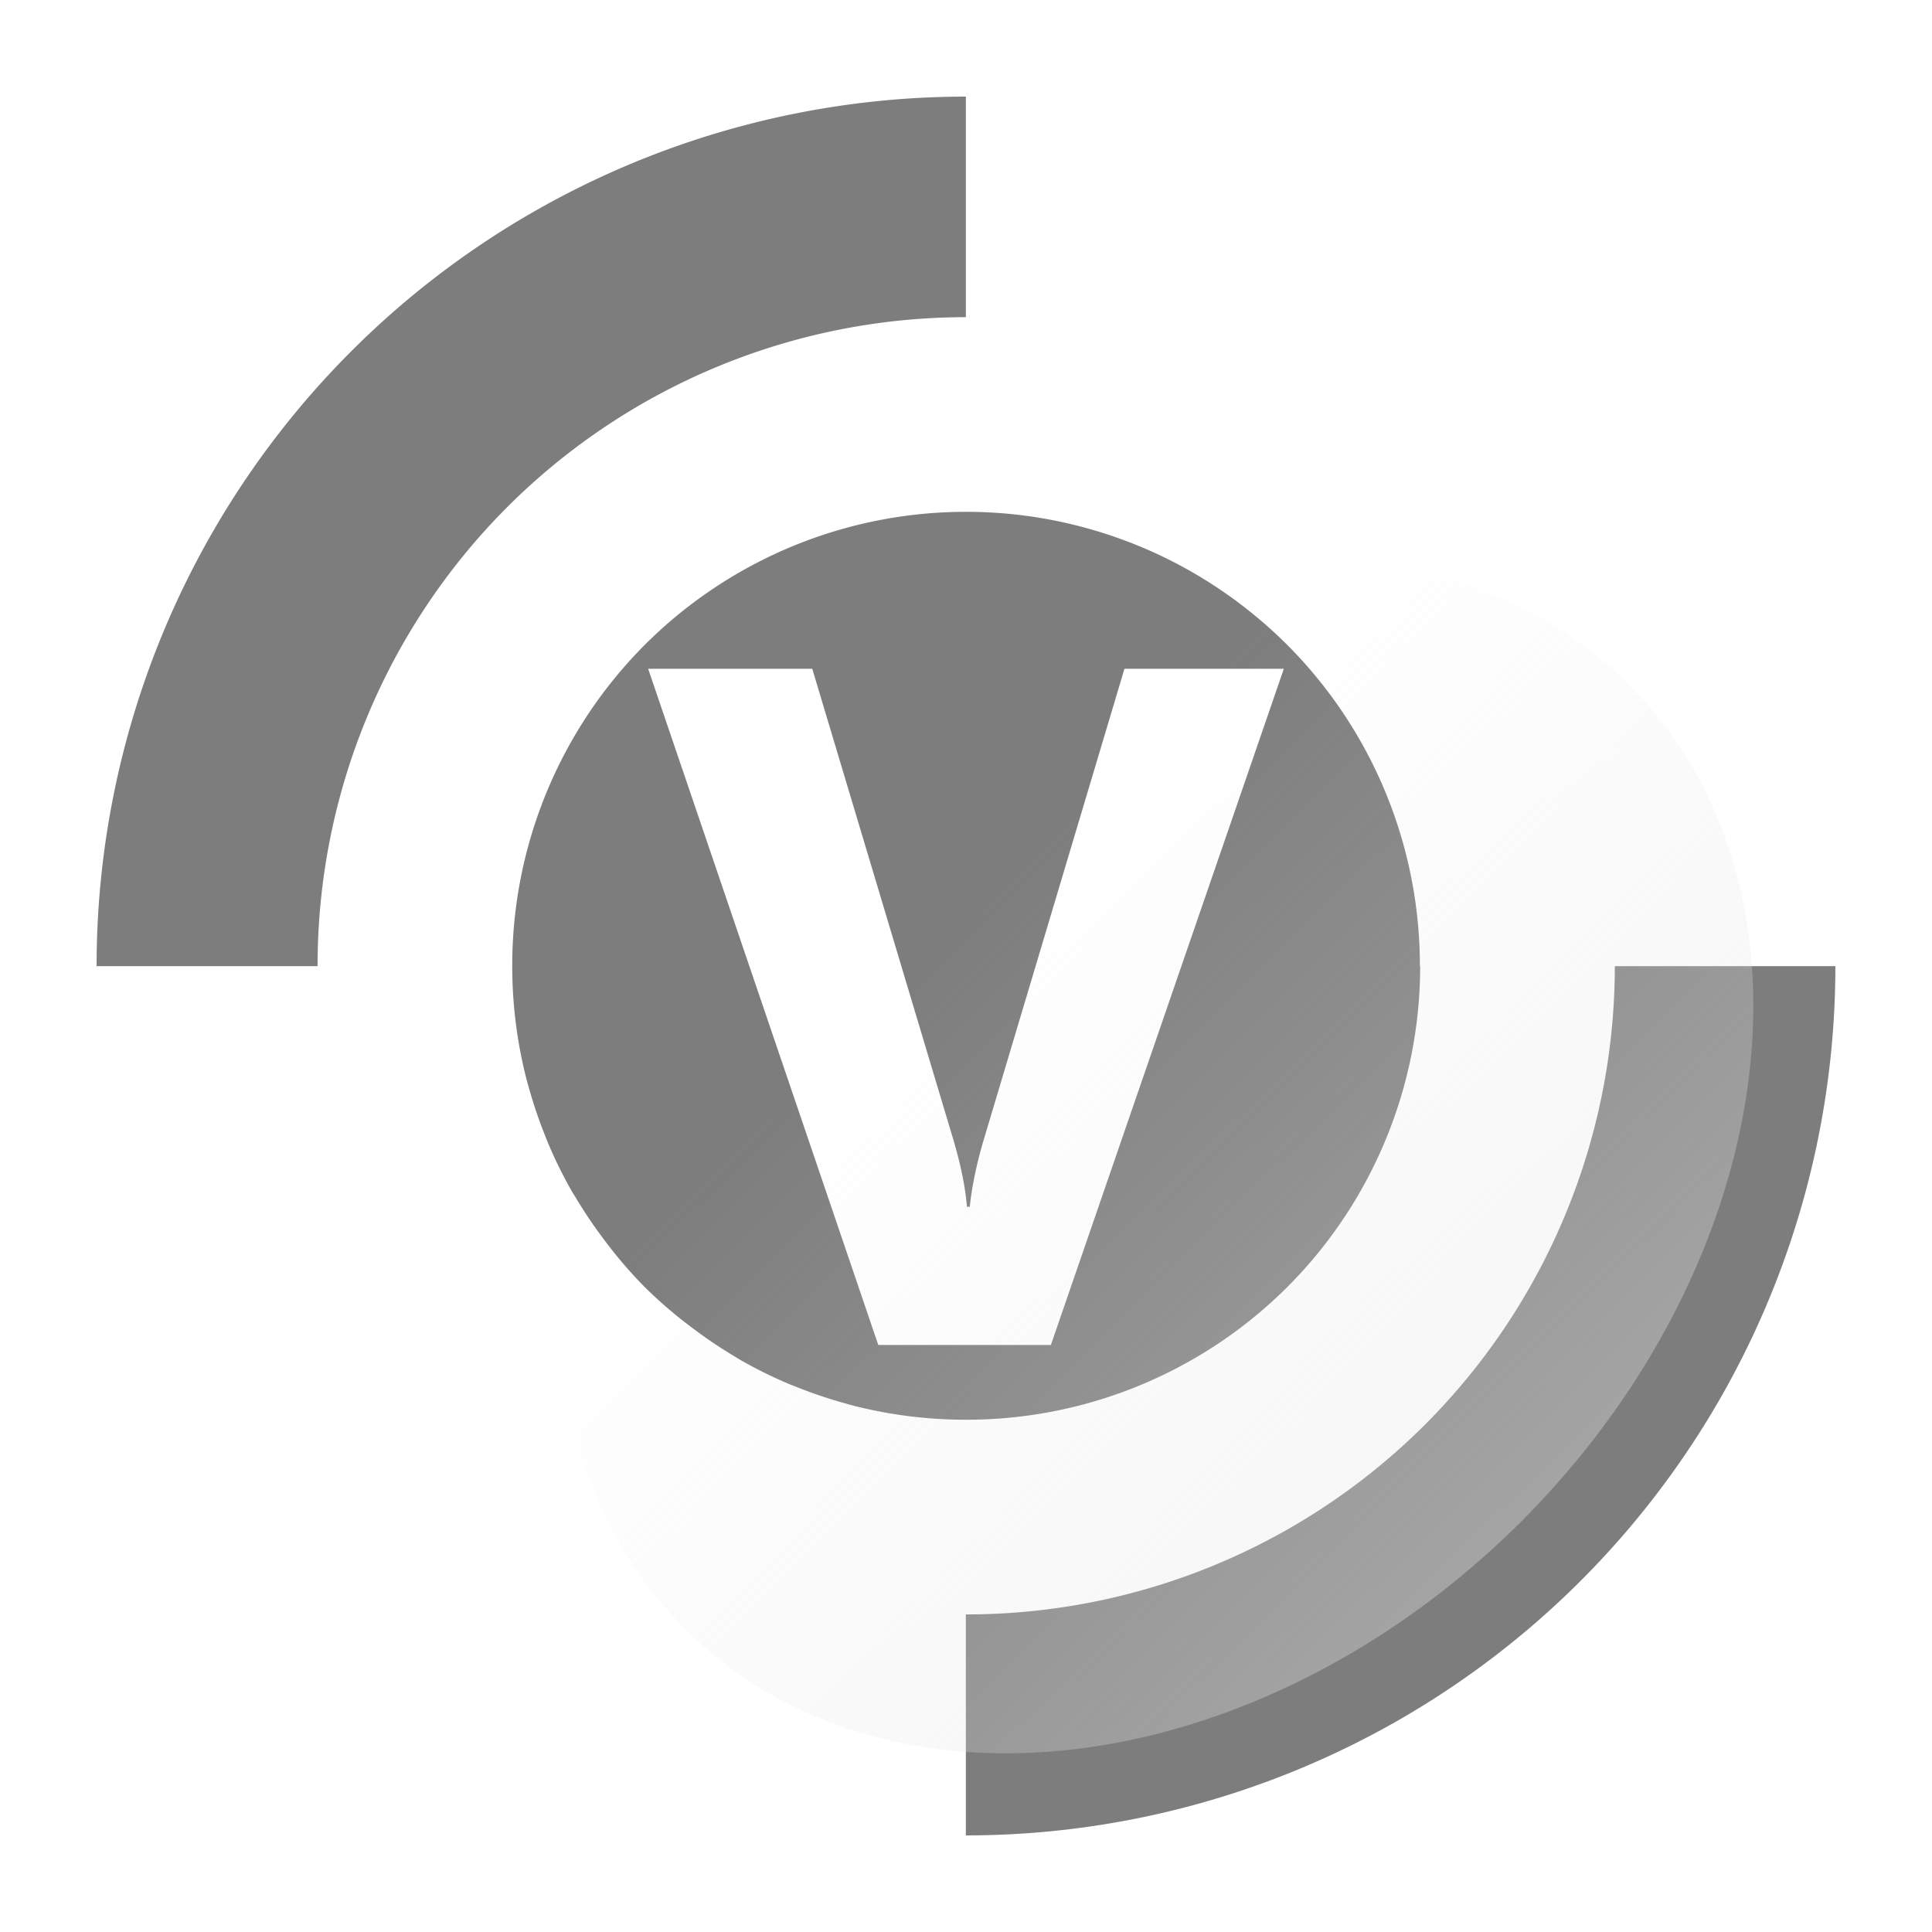 <?xml version="1.0" encoding="UTF-8" standalone="no"?>
<!-- Created with Inkscape (http://www.inkscape.org/) -->

<svg
   width="100mm"
   height="100mm"
   viewBox="0 0 100 100"
   version="1.1"
   id="svg3242"
   inkscape:version="1.2.2 (732a01da63, 2022-12-09)"
   sodipodi:docname="btn-img-vlv-vent.svg"
   inkscape:export-filename="Svelte\sv-kit\web\src\lib\btn-img-start.png"
   inkscape:export-xdpi="7.6199999"
   inkscape:export-ydpi="7.6199999"
   xmlns:inkscape="http://www.inkscape.org/namespaces/inkscape"
   xmlns:sodipodi="http://sodipodi.sourceforge.net/DTD/sodipodi-0.dtd"
   xmlns:xlink="http://www.w3.org/1999/xlink"
   xmlns="http://www.w3.org/2000/svg"
   xmlns:svg="http://www.w3.org/2000/svg">
  <sodipodi:namedview
     id="namedview3244"
     pagecolor="#ffffff"
     bordercolor="#666666"
     borderopacity="1.0"
     inkscape:showpageshadow="2"
     inkscape:pageopacity="0.0"
     inkscape:pagecheckerboard="true"
     inkscape:deskcolor="#d1d1d1"
     inkscape:document-units="mm"
     showgrid="false"
     inkscape:zoom="0.74564396"
     inkscape:cx="-471.40461"
     inkscape:cy="234.69646"
     inkscape:window-width="1920"
     inkscape:window-height="1017"
     inkscape:window-x="3832"
     inkscape:window-y="-8"
     inkscape:window-maximized="1"
     inkscape:current-layer="layer1" />
  <defs
     id="defs3239">
    <linearGradient
       inkscape:collect="always"
       id="linearGradient4008">
      <stop
         style="stop-color:#e6e6e6;stop-opacity:0.6;"
         offset="0"
         id="stop4004" />
      <stop
         style="stop-color:#e6e6e6;stop-opacity:0;"
         offset="1"
         id="stop4006" />
    </linearGradient>
    <linearGradient
       inkscape:collect="always"
       xlink:href="#linearGradient4008"
       id="linearGradient4010"
       x1="50.256"
       y1="117.33"
       x2="49.883"
       y2="50.75"
       gradientUnits="userSpaceOnUse"
       gradientTransform="matrix(0.928,0,0,1.016,-46.38,17.376)" />
  </defs>
  <g
     inkscape:label="Layer 1"
     inkscape:groupmode="layer"
     id="layer1">
    <path
       id="path293"
       style="fill:#7d7d7d;stroke-width:2.85;stroke-opacity:0.7"
       d="M 49.993 5.001 A 45 45 0 0 0 5 50 A 45 45 0 0 0 5.001 50.007 L 16.438 50.007 A 33.586 33.586 45 0 1 26.251 26.251 A 33.586 33.586 45 0 1 49.993 16.417 L 49.993 5.001 z M 50.01 26.492 A 23.51 23.51 45 0 0 33.376 33.375 L 33.375 33.376 A 23.51 23.51 45 0 0 26.514 50.135 A 23.51 23.51 45 0 0 27.278 55.963 A 23.51 23.51 45 0 0 27.371 56.288 A 23.51 23.51 45 0 0 28.217 58.786 A 23.51 23.51 45 0 0 28.338 59.097 A 23.51 23.51 45 0 0 29.61 61.682 A 23.51 23.51 45 0 0 29.779 61.953 A 23.51 23.51 45 0 0 31.152 64.011 A 23.51 23.51 45 0 0 31.543 64.53 A 23.51 23.51 45 0 0 33.376 66.624 A 23.51 23.51 45 0 0 35.47 68.457 A 23.51 23.51 45 0 0 35.989 68.849 A 23.51 23.51 45 0 0 38.047 70.222 A 23.51 23.51 45 0 0 38.319 70.39 A 23.51 23.51 45 0 0 40.903 71.662 A 23.51 23.51 45 0 0 41.214 71.783 A 23.51 23.51 45 0 0 43.712 72.629 A 23.51 23.51 45 0 0 44.037 72.722 A 23.51 23.51 45 0 0 49.864 73.485 A 23.51 23.51 45 0 0 66.624 66.624 A 23.51 23.51 45 0 0 73.508 50.008 L 73.493 50.008 A 23.51 23.51 45 0 0 68.379 35.344 A 23.51 23.51 45 0 0 66.624 33.376 A 23.51 23.51 45 0 0 64.695 31.652 A 23.51 23.51 45 0 0 64.622 31.594 A 23.51 23.51 45 0 0 62.533 30.111 A 23.51 23.51 45 0 0 62.471 30.073 A 23.51 23.51 45 0 0 60.197 28.817 A 23.51 23.51 45 0 0 57.795 27.823 A 23.51 23.51 45 0 0 57.729 27.799 A 23.51 23.51 45 0 0 55.235 27.082 A 23.51 23.51 45 0 0 55.213 27.077 A 23.51 23.51 45 0 0 52.626 26.638 A 23.51 23.51 45 0 0 50.01 26.492 z M 33.549 34.617 L 42.043 34.617 L 49.341 58.975 C 49.732 60.293 49.967 61.457 50.049 62.465 L 50.195 62.465 C 50.309 61.375 50.561 60.179 50.952 58.878 L 58.201 34.617 L 66.451 34.617 L 54.393 69.617 L 45.46 69.617 L 33.549 34.617 z M 83.583 50.007 A 33.586 33.586 45 0 1 73.749 73.749 A 33.586 33.586 45 0 1 49.992 83.562 L 49.992 94.999 A 45 45 0 0 0 50 95 A 45 45 0 0 0 94.999 50.007 L 83.583 50.007 z " />
    <ellipse
       style="fill:url(#linearGradient4010);fill-opacity:1;stroke-width:1.241"
       id="circle3946"
       cx="1.6021567e-06"
       cy="84.687"
       rx="34.568"
       ry="26.693"
       transform="matrix(-0.707,0.707,0.707,0.707,0,0)" />
    <path
       id="path349"
       style="fill:#1e1e1e;fill-opacity:0.8;stroke-width:2.248"
       d="M -55.84,4.6777877e-4 -55.84,16.417 a 33.586,33.586 45 0 0 -23.742,9.834 33.586,33.586 45 0 0 -9.813,23.756 l -16.438,5.17e-4 a 50,50 0 0 0 14.644,35.348 50,50 0 0 0 35.348,14.645 v -16.437 a 33.586,33.586 45 0 0 23.757,-9.813 33.586,33.586 45 0 0 9.834,-23.742 H -5.834 A 50,50 0 0 0 -20.478,14.645 50,50 0 0 0 -55.84,4.6777877e-4 Z M -55.823,26.492 a 23.51,23.51 45 0 1 2.616,0.145 23.51,23.51 45 0 1 2.587,0.439 23.51,23.51 45 0 1 0.022,0.005 23.51,23.51 45 0 1 2.494,0.718 23.51,23.51 45 0 1 0.066,0.024 23.51,23.51 45 0 1 2.402,0.994 23.51,23.51 45 0 1 2.274,1.256 23.51,23.51 45 0 1 0.062,0.038 23.51,23.51 45 0 1 2.089,1.483 23.51,23.51 45 0 1 0.073,0.058 23.51,23.51 45 0 1 1.929,1.724 23.51,23.51 45 0 1 1.755,1.967 23.51,23.51 45 0 1 5.114,14.664 h 0.014 a 23.51,23.51 45 0 1 -6.884,16.617 23.51,23.51 45 0 1 -16.76,6.861 23.51,23.51 45 0 1 -5.827,-0.764 23.51,23.51 45 0 1 -0.325,-0.093 23.51,23.51 45 0 1 -2.498,-0.846 23.51,23.51 45 0 1 -0.311,-0.121 23.51,23.51 45 0 1 -2.584,-1.272 23.51,23.51 45 0 1 -0.272,-0.168 23.51,23.51 45 0 1 -2.058,-1.373 23.51,23.51 45 0 1 -0.519,-0.391 23.51,23.51 45 0 1 -2.094,-1.833 23.51,23.51 45 0 1 -1.832,-2.094 23.51,23.51 45 0 1 -0.392,-0.519 23.51,23.51 45 0 1 -1.373,-2.058 23.51,23.51 45 0 1 -0.168,-0.272 23.51,23.51 45 0 1 -1.272,-2.584 23.51,23.51 45 0 1 -0.121,-0.312 23.51,23.51 45 0 1 -0.846,-2.498 23.51,23.51 45 0 1 -0.093,-0.325 23.51,23.51 45 0 1 -0.764,-5.828 23.51,23.51 45 0 1 6.861,-16.76 l 5.2e-4,-5.17e-4 a 23.51,23.51 45 0 1 16.635,-6.883 z m -16.461,8.125 11.911,35 h 8.933 l 12.058,-35 h -8.25 l -7.249,24.261 c -0.391,1.302 -0.643,2.498 -0.757,3.588 h -0.147 c -0.081,-1.009 -0.317,-2.172 -0.707,-3.49 L -63.79,34.617 Z" />
  </g>
</svg>
